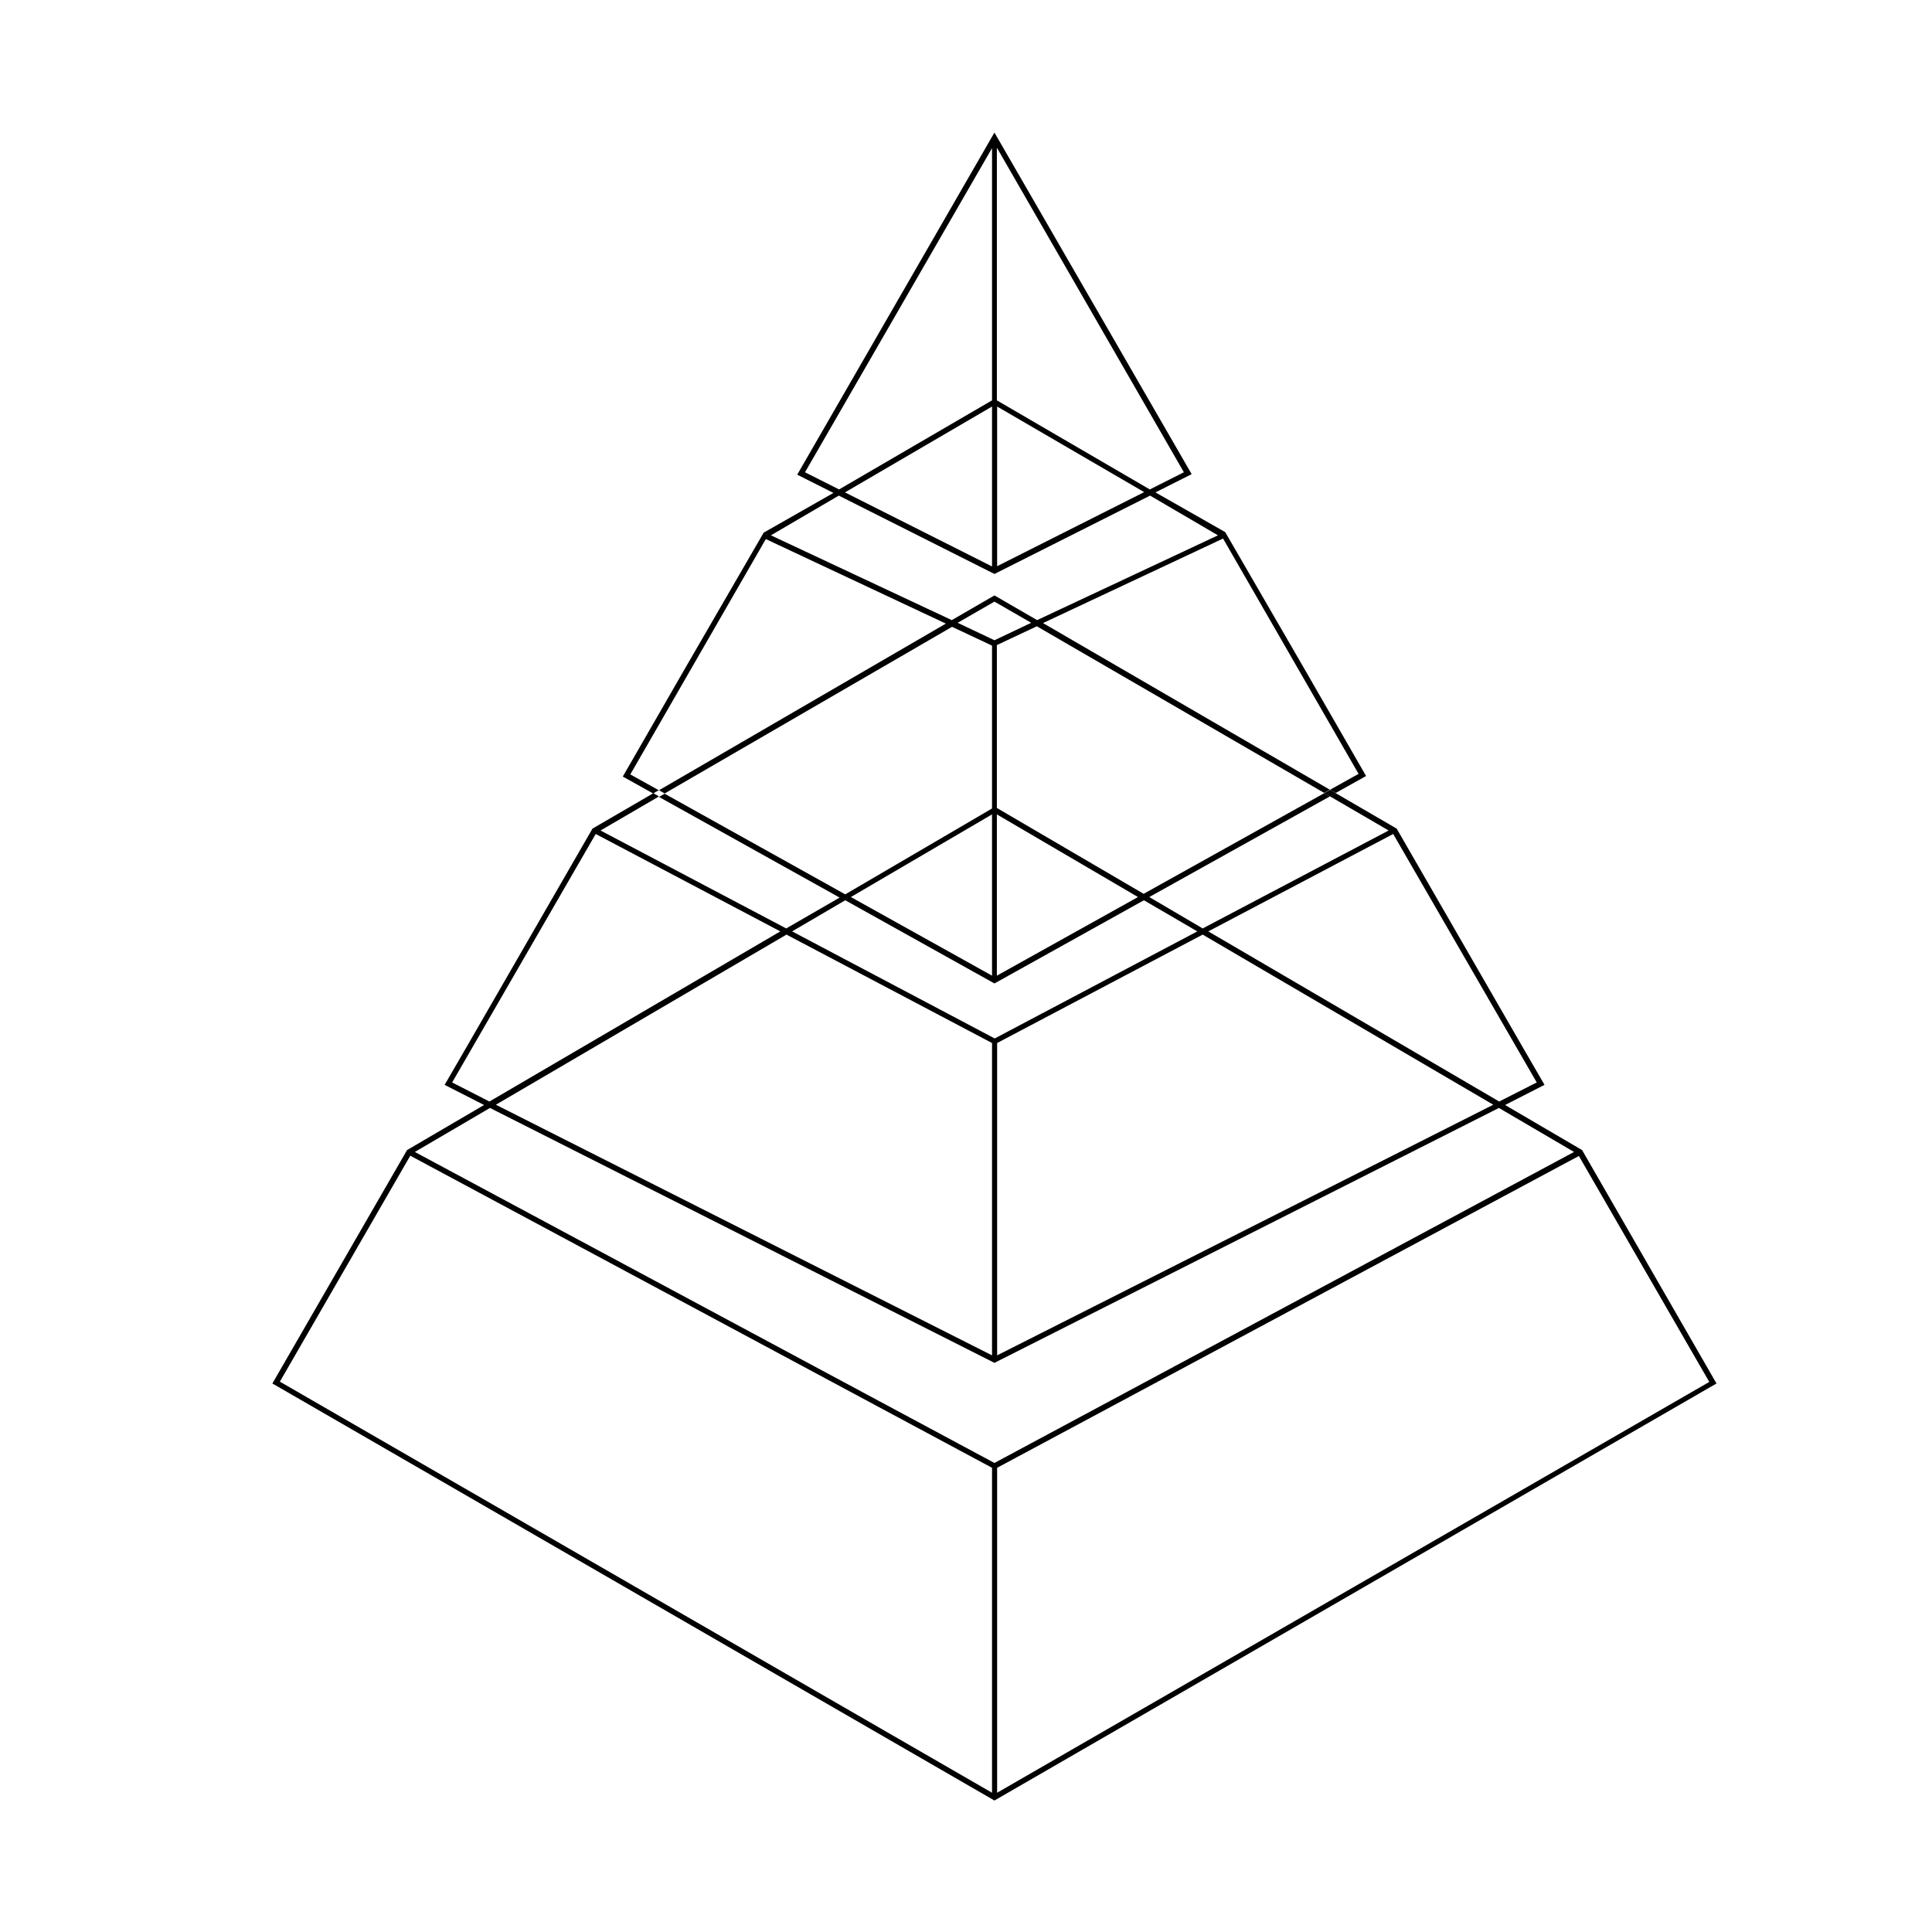 <?xml version="1.0" encoding="utf-8"?>
<!-- Generator: Adobe Illustrator 28.0.0, SVG Export Plug-In . SVG Version: 6.00 Build 0)  -->
<svg version="1.1" id="Layer_1" xmlns:xodm="http://www.corel.com/coreldraw/odm/2003"
	 xmlns="http://www.w3.org/2000/svg" xmlns:xlink="http://www.w3.org/1999/xlink" x="0px" y="0px" viewBox="0 0 720 720"
	 style="enable-background:new 0 0 720 720;" xml:space="preserve">
<path d="M495.7,294.4l-2.1,1.2l2.1,1.2l2.1-1.2L495.7,294.4z"/>
<path d="M589.6,428.6l-28.7-16.8l13.7-7l1-0.5l-8.4-14.5l-46.7-81l-22.7-13.2l-2.1,1.2l21.8,12.7L448.2,346l-19.9-11.7l67.3-37.5
	l-2.1-1.2l-67.3,37.5l-54.7-32v-60.7l14.9-7l107.1,62.1l2.1-1.2l-106.9-62.1l67.1-31.5l50.5,87.7l-10.6,5.9l2.1,1.2l10.4-5.8
	l0.9-0.5l-23.6-41l-28.9-49.9l-26-14.8l13.5-6.8L370.6,49.4l-73.5,127.5l13.5,6.8l-26,14.8l-28.9,49.9l-23.6,41l0.9,0.5l10.4,5.8
	l2.1-1.2l-10.6-5.9l50.5-87.7l67.1,31.5l-106.9,62.1l2.1,1.2l107.1-62.1l14.9,7v60.7l-54.7,32l-67.3-37.5l-2.1,1.2l67.3,37.5
	L293,346l-69.2-36.5l21.8-12.7l-2.1-1.2l-22.7,13.2l-46.7,81l-8.4,14.5l1,0.5l13.7,7l-28.7,16.8l-50.2,87l0.9,0.5L370.6,671
	l268.2-154.9l0.9-0.5L589.6,428.6z M519.2,310.8l53.5,92.6l-14,7.1l-108.4-63.4L519.2,310.8z M556.5,411.7l-184.9,93.4V388.7
	l76.6-40.4L556.5,411.7z M424.1,334.3l-52.6,29.3v-60.1L424.1,334.3z M371.6,55.2L441.2,176l-12.7,6.4l-57-33.2V55.2z M371.6,151.5
	l54.8,31.9l-54.8,27.6V151.5z M300,176l69.7-120.8v94l-57,33.2L300,176z M369.7,151.5v59.6l-54.8-27.6L369.7,151.5z M354.7,231.1
	l-67.4-31.6l25.3-14.8l58,29.2l58-29.2l25.3,14.8l-67.4,31.6l-15.9-9.2L354.7,231.1z M356.9,232.1l13.7-7.9l13.7,7.9l-13.7,6.5
	L356.9,232.1z M369.7,303.5v60.1l-52.6-29.3L369.7,303.5z M315,335.5l55.6,31l55.7-31l19.9,11.6l-75.5,39.9l-75.5-39.9L315,335.5z
	 M293.1,348.3l76.6,40.4v116.4l-184.9-93.4L293.1,348.3z M168.5,403.4l53.5-92.6l68.8,36.3l-108.4,63.4L168.5,403.4z M369.7,668.1
	L104.3,514.9l48.6-84.2L369.7,547V668.1z M154.6,429.3l28-16.4l188,95l188-95l28,16.4L370.6,545.2L154.6,429.3z M371.6,668.1V547
	l216.8-116.2l48.6,84.2L371.6,668.1z"/>
<g>
	<path d="M495.7,294.4l-2.1,1.2l2.1,1.2l2.1-1.2L495.7,294.4z"/>
</g>
</svg>
